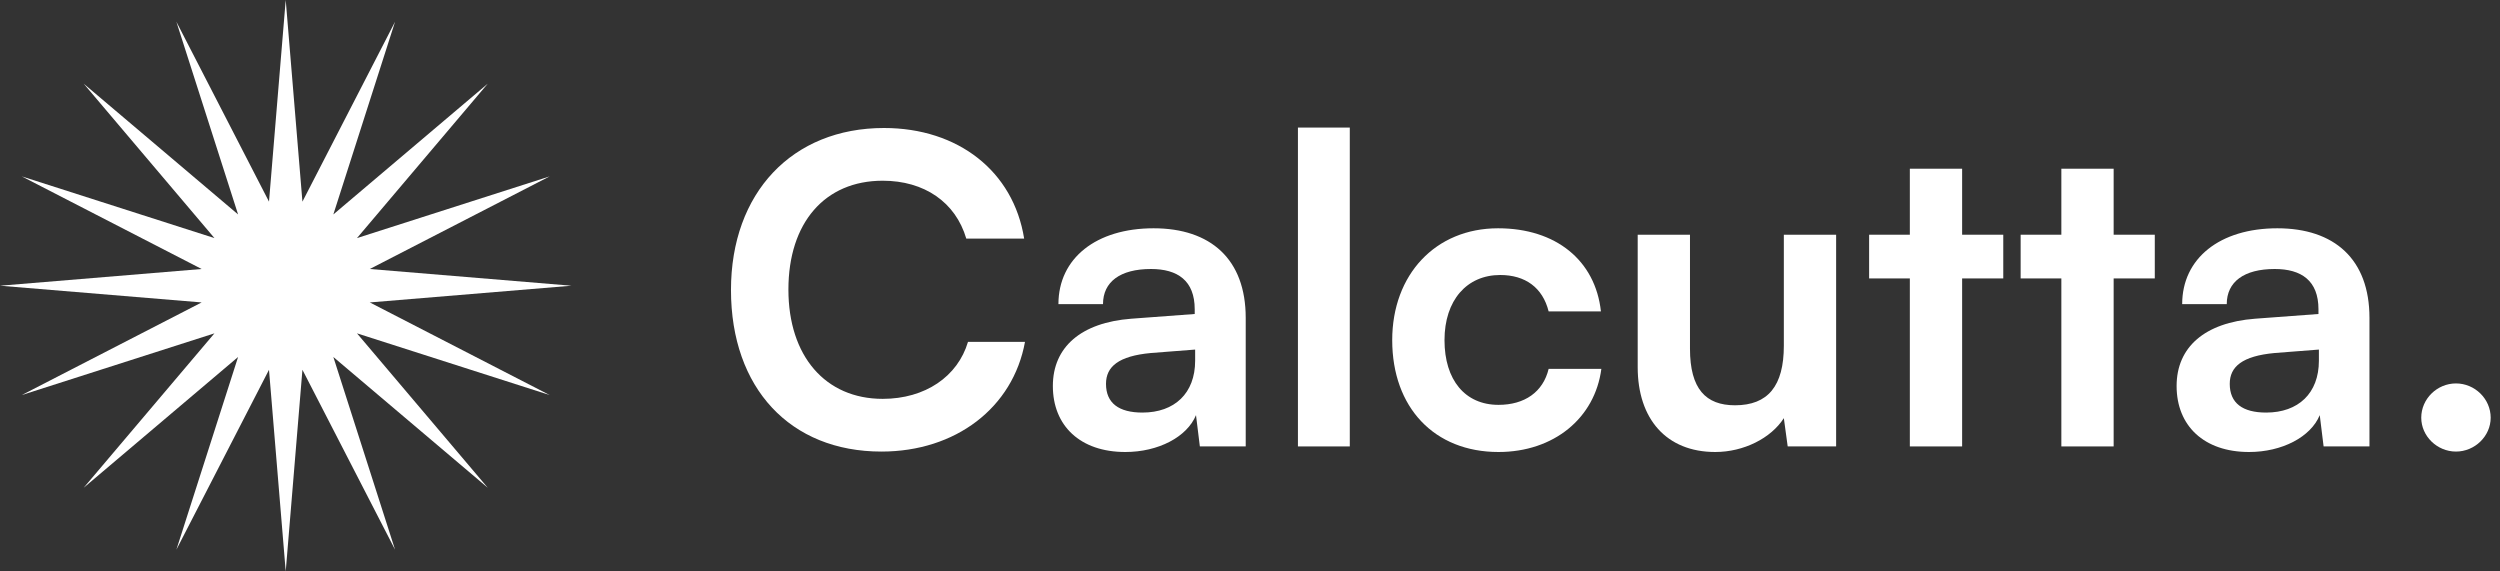 <svg width="140" height="32" viewBox="0 0 140 32" fill="none" xmlns="http://www.w3.org/2000/svg">
<rect x="0" y="0" width="140" height="32" fill="#333333" stroke="none"/>
<path d="M16 0L16.936 11.292L22.123 1.218L18.667 12.009L27.314 4.686L19.991 13.333L30.782 9.877L20.708 15.064L32 16L20.708 16.936L30.782 22.123L19.991 18.667L27.314 27.314L18.667 19.991L22.123 30.782L16.936 20.708L16 32L15.064 20.708L9.877 30.782L13.333 19.991L4.686 27.314L12.009 18.667L1.218 22.123L11.292 16.936L0 16L11.292 15.064L1.218 9.877L12.009 13.333L4.686 4.686L13.333 12.009L9.877 1.218L15.064 11.292L16 0Z" fill="white"/>
<path d="M49.359 25.288C53.511 25.288 56.727 22.84 57.4 19.144H54.208C53.632 21.088 51.807 22.336 49.431 22.336C46.215 22.336 44.151 19.936 44.151 16.216C44.151 12.472 46.191 10.12 49.431 10.12C51.76 10.12 53.511 11.32 54.111 13.36H57.352C56.752 9.592 53.656 7.168 49.504 7.168C44.367 7.168 40.935 10.792 40.935 16.24C40.935 21.736 44.248 25.288 49.359 25.288Z" fill="white"/>
<path d="M63.016 25.312C64.864 25.312 66.472 24.472 66.976 23.248L67.192 25H69.76V17.8C69.76 14.512 67.792 12.784 64.6 12.784C61.384 12.784 59.272 14.464 59.272 17.032H61.768C61.768 15.784 62.728 15.064 64.456 15.064C65.944 15.064 66.904 15.712 66.904 17.32V17.584L63.352 17.848C60.544 18.064 58.96 19.432 58.96 21.616C58.96 23.848 60.496 25.312 63.016 25.312ZM63.976 23.104C62.656 23.104 61.936 22.576 61.936 21.496C61.936 20.536 62.632 19.936 64.456 19.768L66.928 19.576V20.2C66.928 22.024 65.776 23.104 63.976 23.104Z" fill="white"/>
<path d="M75.588 25V7.144H72.684V25H75.588Z" fill="white"/>
<path d="M77.964 19.048C77.964 22.816 80.316 25.312 83.916 25.312C87.012 25.312 89.316 23.416 89.676 20.656H86.724C86.412 21.952 85.38 22.672 83.916 22.672C82.044 22.672 80.892 21.28 80.892 19.048C80.892 16.816 82.14 15.4 84.012 15.4C85.404 15.4 86.388 16.096 86.724 17.44H89.652C89.34 14.584 87.132 12.784 83.892 12.784C80.388 12.784 77.964 15.376 77.964 19.048Z" fill="white"/>
<path d="M99.895 13.144V19.36C99.895 21.616 99.007 22.696 97.159 22.696C95.527 22.696 94.639 21.784 94.639 19.528V13.144H91.711V20.56C91.711 23.464 93.319 25.312 96.055 25.312C97.639 25.312 99.175 24.544 99.895 23.416L100.111 25H102.823V13.144H99.895Z" fill="white"/>
<path d="M109.879 25V15.592H112.183V13.144H109.879V9.448H106.951V13.144H104.671V15.592H106.951V25H109.879Z" fill="white"/>
<path d="M118.364 25V15.592H120.668V13.144H118.364V9.448H115.436V13.144H113.156V15.592H115.436V25H118.364Z" fill="white"/>
<path d="M125.946 25.312C127.794 25.312 129.402 24.472 129.906 23.248L130.122 25H132.69V17.8C132.69 14.512 130.722 12.784 127.53 12.784C124.314 12.784 122.202 14.464 122.202 17.032H124.698C124.698 15.784 125.658 15.064 127.386 15.064C128.874 15.064 129.834 15.712 129.834 17.32V17.584L126.282 17.848C123.474 18.064 121.89 19.432 121.89 21.616C121.89 23.848 123.426 25.312 125.946 25.312ZM126.906 23.104C125.586 23.104 124.866 22.576 124.866 21.496C124.866 20.536 125.562 19.936 127.386 19.768L129.858 19.576V20.2C129.858 22.024 128.706 23.104 126.906 23.104Z" fill="white"/>
<path d="M137.534 25.288C138.59 25.288 139.478 24.424 139.478 23.392C139.478 22.336 138.59 21.472 137.534 21.472C136.478 21.472 135.59 22.336 135.59 23.392C135.59 24.424 136.478 25.288 137.534 25.288Z" fill="white"/>
</svg>
